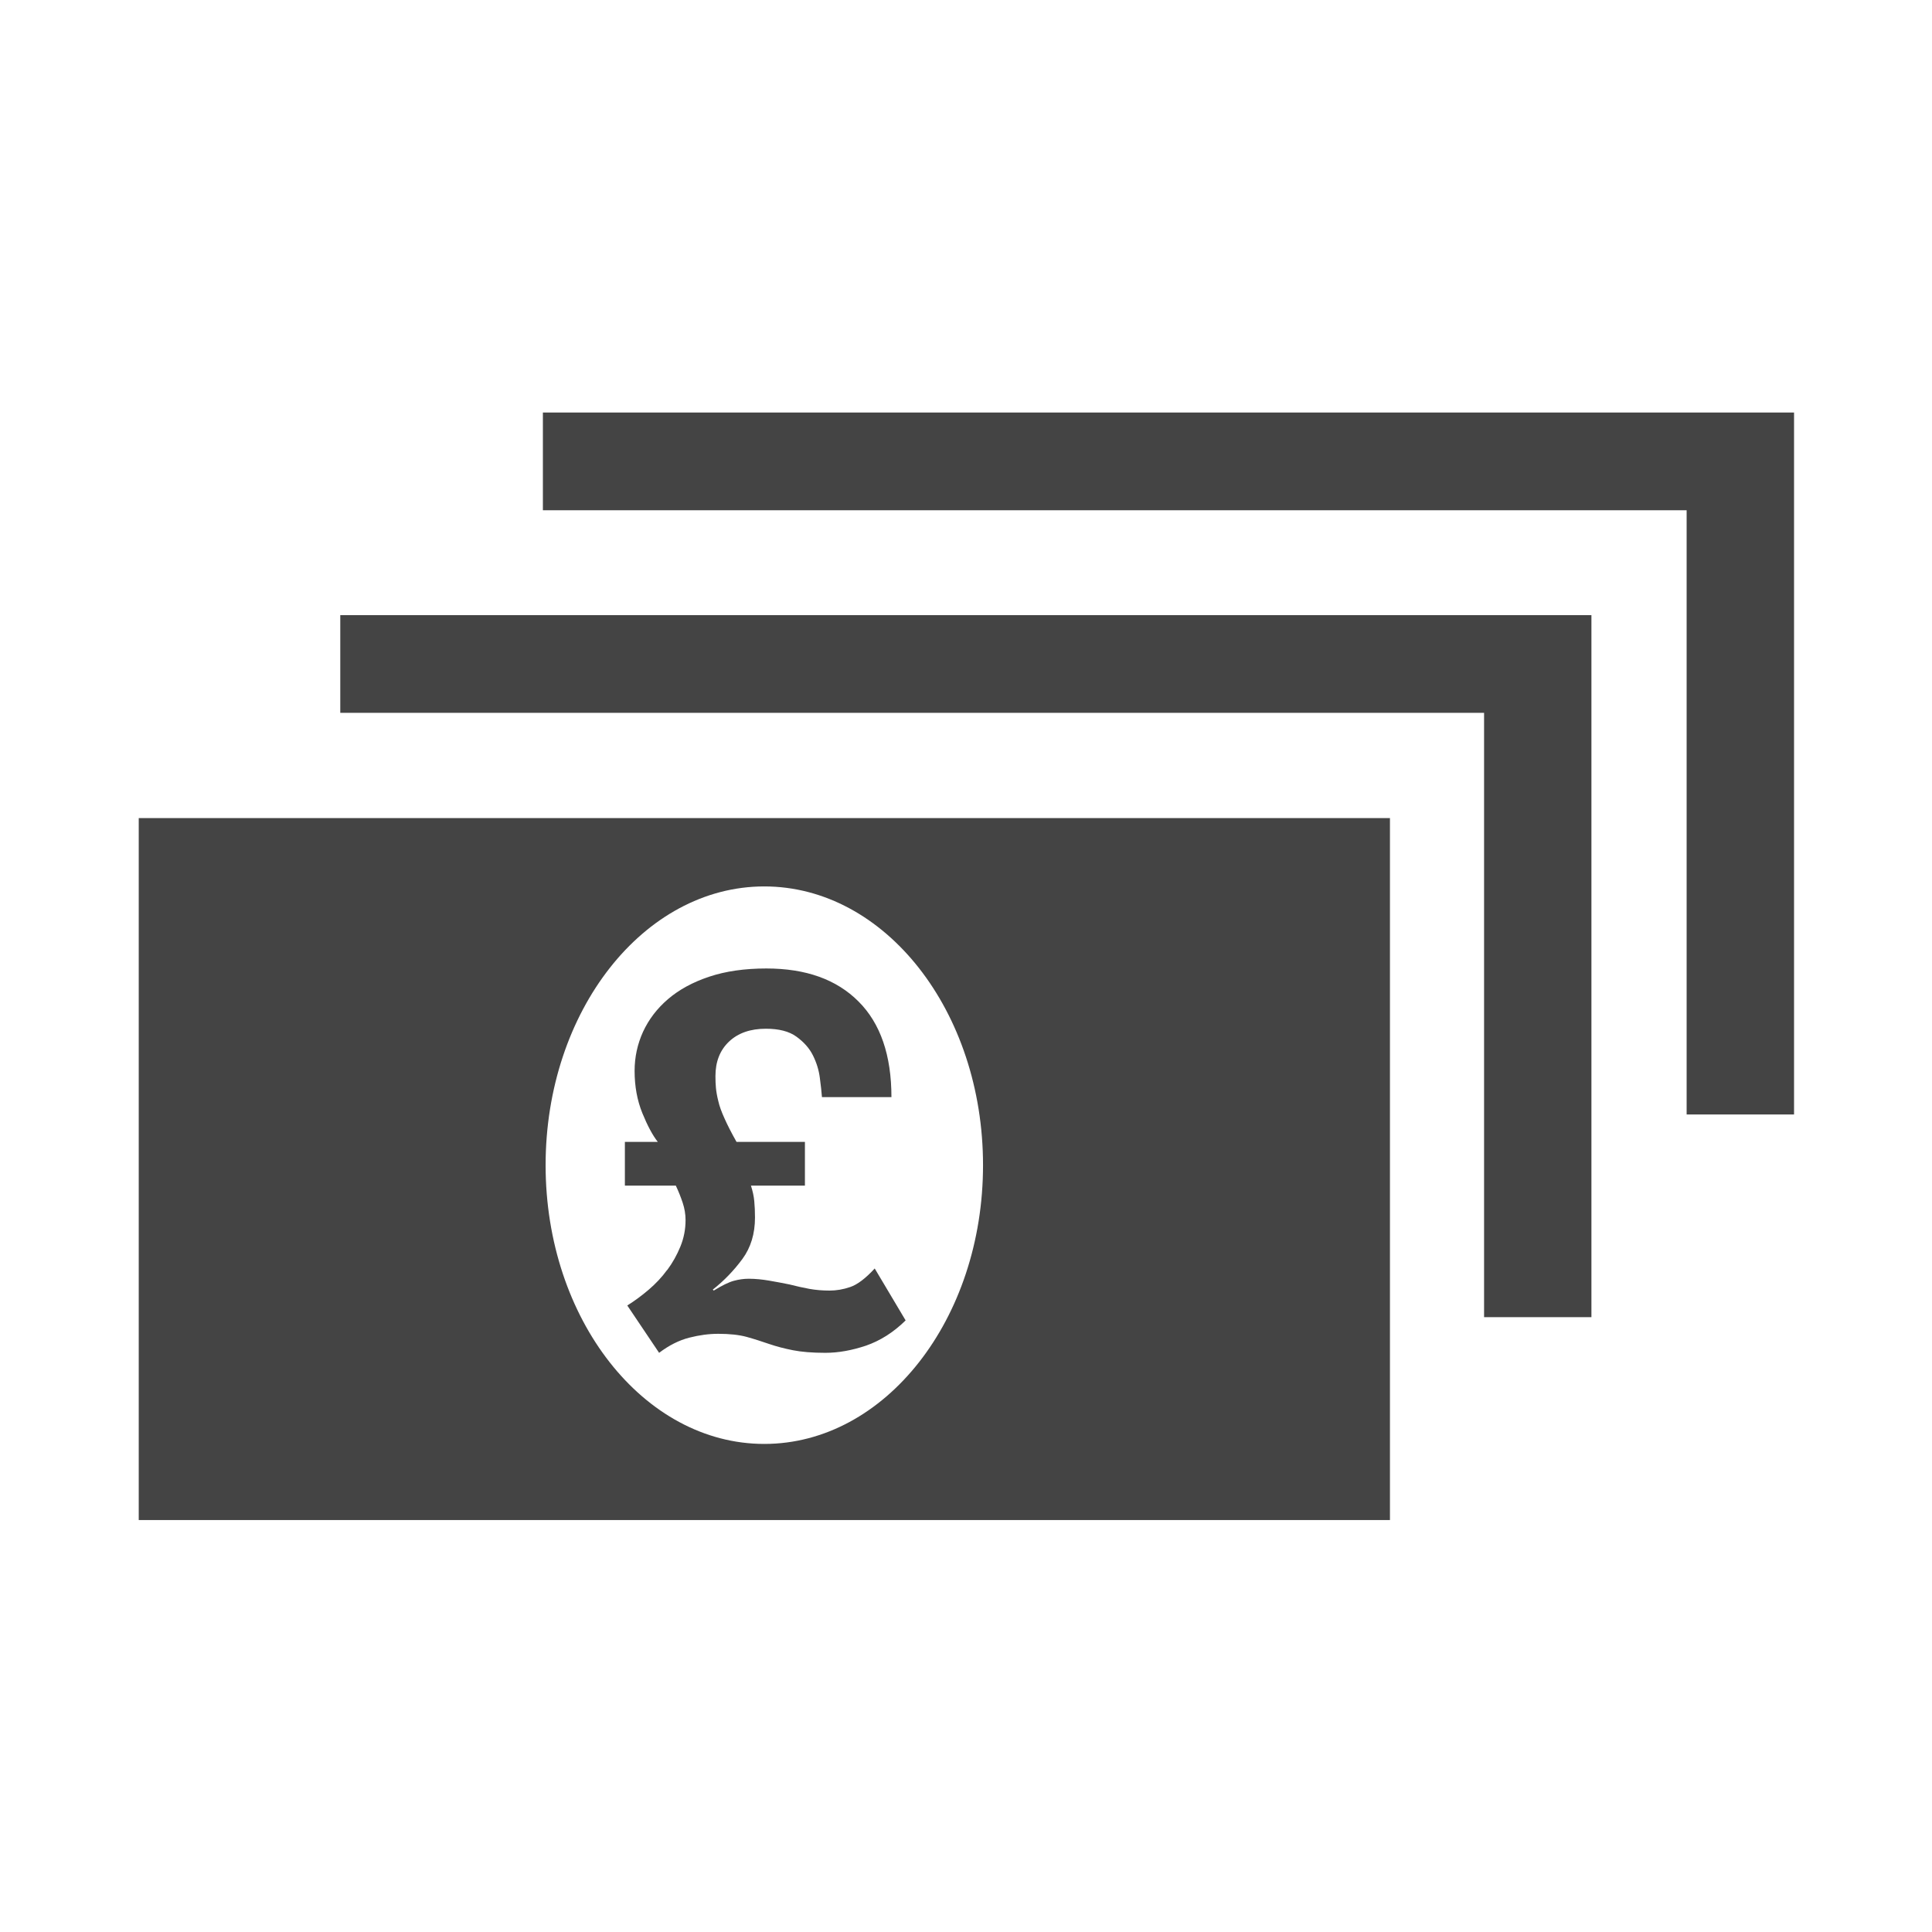<?xml version="1.0" encoding="utf-8"?>
<!-- Generated by IcoMoon.io -->
<!DOCTYPE svg PUBLIC "-//W3C//DTD SVG 1.1//EN" "http://www.w3.org/Graphics/SVG/1.1/DTD/svg11.dtd">
<svg version="1.1" xmlns="http://www.w3.org/2000/svg" xmlns:xlink="http://www.w3.org/1999/xlink" width="32" height="32" viewBox="0 0 32 32">
<path fill="#444444" d="M11.050 21.034c-0.087 0.12-0.19 0.229-0.306 0.328-0.116 0.099-0.235 0.186-0.354 0.261l0.527 0.784c0.165-0.125 0.331-0.208 0.499-0.251s0.328-0.064 0.481-0.064c0.187 0 0.345 0.017 0.469 0.051s0.249 0.075 0.375 0.118c0.12 0.041 0.25 0.075 0.392 0.103s0.321 0.043 0.537 0.043c0.217 0 0.441-0.041 0.674-0.119 0.233-0.081 0.453-0.218 0.656-0.418l-0.512-0.86c-0.152 0.165-0.287 0.267-0.405 0.307-0.116 0.040-0.231 0.059-0.344 0.059s-0.224-0.009-0.332-0.028c-0.108-0.020-0.219-0.045-0.333-0.074-0.113-0.023-0.225-0.044-0.336-0.063s-0.224-0.031-0.336-0.031c-0.081 0-0.162 0.011-0.247 0.034-0.086 0.023-0.196 0.078-0.333 0.162l-0.016-0.016c0.188-0.148 0.35-0.317 0.491-0.508 0.139-0.19 0.208-0.418 0.208-0.686 0-0.096-0.004-0.187-0.012-0.273s-0.028-0.171-0.055-0.255h0.894v-0.725h-1.133c-0.086-0.153-0.153-0.284-0.2-0.391-0.049-0.108-0.084-0.203-0.102-0.286-0.021-0.083-0.033-0.154-0.039-0.218-0.006-0.061-0.008-0.128-0.008-0.194 0-0.24 0.075-0.43 0.225-0.572s0.354-0.213 0.61-0.213c0.216 0 0.385 0.043 0.506 0.131 0.123 0.089 0.215 0.192 0.274 0.311s0.098 0.243 0.114 0.371c0.017 0.128 0.029 0.234 0.035 0.32h1.151c0-0.693-0.182-1.222-0.546-1.585-0.364-0.365-0.872-0.546-1.526-0.546-0.357 0-0.673 0.045-0.946 0.136s-0.5 0.215-0.682 0.371c-0.182 0.156-0.319 0.336-0.414 0.541-0.093 0.204-0.14 0.421-0.14 0.648 0 0.256 0.043 0.49 0.128 0.699s0.171 0.369 0.256 0.477h-0.545v0.725h0.844c0.045 0.096 0.083 0.191 0.114 0.285s0.047 0.189 0.047 0.285c0 0.155-0.029 0.301-0.086 0.44s-0.129 0.268-0.218 0.388zM8.992 6.833v1.618h18.944v10.008h1.779v-11.626h-20.724zM5.636 11.807h18.945v10.009h1.778v-11.627h-20.723v1.618zM2.298 25.177h20.724v-11.627h-20.724v11.627zM12.659 14.682c2.001 0 3.623 2.067 3.623 4.617s-1.622 4.617-3.623 4.617c-1.999 0-3.622-2.067-3.622-4.617s1.623-4.617 3.622-4.617z"></path>
</svg>
